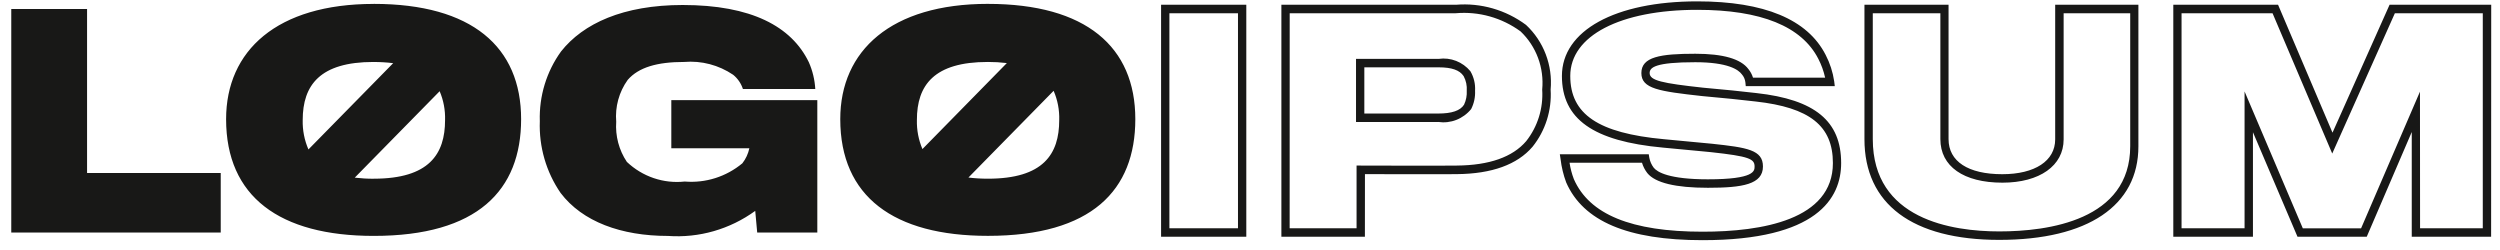 <svg width="150" height="15" viewBox="0 0 150 15" fill="none" xmlns="http://www.w3.org/2000/svg">
<path d="M74.778 14.205H69.665V0.286H74.778V14.205ZM70.164 13.697H74.279V0.795H70.164V13.697ZM81.894 14.205H76.883V0.286H87.352C88.852 0.163 90.346 0.591 91.561 1.494C92.084 1.982 92.49 2.586 92.746 3.259C93.002 3.932 93.102 4.656 93.038 5.376C93.113 6.618 92.725 7.844 91.951 8.807C91.035 9.877 89.511 10.428 87.421 10.448C86.895 10.462 82.951 10.448 81.897 10.448L81.894 14.205ZM77.379 13.697H81.394V9.934H81.645C81.696 9.934 86.817 9.95 87.409 9.934C89.356 9.917 90.755 9.426 91.573 8.467C92.262 7.595 92.604 6.491 92.532 5.375C92.593 4.73 92.508 4.08 92.283 3.475C92.058 2.869 91.699 2.325 91.234 1.884C90.106 1.06 88.728 0.674 87.345 0.794H77.382L77.379 13.697ZM86.291 7.321H81.361V3.532H86.325C86.676 3.482 87.035 3.524 87.367 3.654C87.698 3.783 87.993 3.995 88.222 4.271C88.43 4.624 88.529 5.033 88.504 5.444C88.522 5.825 88.442 6.205 88.269 6.544C88.032 6.835 87.726 7.058 87.38 7.194C87.033 7.329 86.659 7.371 86.291 7.317V7.321ZM81.86 6.812H86.291C87.111 6.812 87.618 6.639 87.843 6.281C87.966 6.02 88.022 5.732 88.005 5.444C88.027 5.141 87.963 4.838 87.82 4.571L87.814 4.562C87.576 4.206 87.103 4.04 86.325 4.04H81.86V6.812ZM102.152 14.41C97.668 14.41 94.991 13.277 93.971 10.945C93.804 10.495 93.691 10.025 93.634 9.548L93.59 9.255H98.925L98.96 9.468C99.001 9.685 99.092 9.889 99.224 10.064C99.434 10.324 100.138 10.759 102.471 10.759C105.275 10.759 105.275 10.258 105.275 9.988C105.275 9.534 104.951 9.378 102.664 9.13L102.229 9.088C101.368 9.006 100.28 8.901 99.782 8.857C95.587 8.471 93.715 7.144 93.715 4.556C93.715 1.838 96.902 0.082 101.835 0.082C105.859 0.082 108.452 1.162 109.539 3.294C109.797 3.79 109.971 4.327 110.052 4.882L110.087 5.168H104.745L104.723 4.938C104.702 4.759 104.627 4.59 104.507 4.456C104.308 4.184 103.676 3.733 101.717 3.733C99.311 3.733 98.979 4.047 98.979 4.384C98.979 4.835 99.739 4.994 102.175 5.26C103.191 5.344 104.824 5.515 105.383 5.584C108.9 5.972 110.469 7.267 110.469 9.783C110.47 11.893 109.027 14.41 102.152 14.41ZM94.173 9.763C94.223 10.099 94.309 10.427 94.43 10.744C95.359 12.868 97.885 13.902 102.152 13.902C105.72 13.902 109.974 13.19 109.974 9.783C109.974 7.553 108.585 6.448 105.33 6.089C104.771 6.02 103.148 5.85 102.134 5.765C99.537 5.478 98.482 5.326 98.482 4.384C98.482 3.41 99.619 3.225 101.719 3.225C103.378 3.225 104.449 3.53 104.904 4.145C105.028 4.297 105.122 4.472 105.18 4.66H109.508C109.421 4.266 109.284 3.887 109.099 3.53C108.1 1.579 105.66 0.59 101.837 0.59C97.207 0.59 94.216 2.147 94.216 4.556C94.216 6.854 95.895 7.989 99.828 8.351C100.327 8.395 101.415 8.499 102.278 8.583L102.716 8.624C104.84 8.852 105.777 8.995 105.777 9.988C105.777 11.058 104.565 11.267 102.473 11.267C100.537 11.267 99.315 10.971 98.842 10.389C98.697 10.203 98.587 9.991 98.519 9.763H94.173ZM119.958 14.393C114.744 14.393 111.867 12.246 111.867 8.348V0.286H116.913V8.348C116.913 9.685 118.089 10.452 120.137 10.452C122.095 10.452 123.311 9.651 123.311 8.365V0.286H128.304V8.775C128.309 12.345 125.264 14.393 119.955 14.393H119.958ZM112.367 0.795V8.348C112.367 13.166 117.119 13.885 119.958 13.885C122.892 13.885 127.813 13.221 127.813 8.775V0.795H123.818V8.365C123.818 9.941 122.376 10.96 120.145 10.96C117.814 10.96 116.422 9.984 116.422 8.348V0.795H112.367ZM149.467 14.205H144.705V7.921L142.004 14.205H137.85L135.177 7.933V14.205H130.398V0.286H136.684L139.95 7.96L143.374 0.286H149.473L149.467 14.205ZM145.204 13.697H148.967V0.795H143.692L139.934 9.213L136.353 0.795H130.893V13.697H134.674V5.486L138.169 13.7H141.665L145.198 5.499L145.204 13.697ZM5.224 0.54H0.676V13.951H13.244V10.381H5.224V0.54ZM22.425 0.235C16.619 0.235 13.566 3.037 13.566 7.15C13.566 11.797 16.771 14.154 22.425 14.154C28.649 14.154 31.267 11.421 31.267 7.15C31.267 2.813 28.314 0.233 22.425 0.233V0.235ZM22.408 3.72C22.803 3.718 23.198 3.742 23.591 3.79L18.506 8.967C18.265 8.413 18.148 7.812 18.162 7.206C18.162 5.102 19.203 3.718 22.408 3.718V3.72ZM22.425 10.724C22.044 10.726 21.664 10.704 21.285 10.659L26.379 5.473C26.611 6.018 26.722 6.608 26.704 7.202C26.704 9.249 25.745 10.722 22.425 10.722V10.724ZM40.279 8.894H44.961C44.892 9.225 44.748 9.535 44.541 9.799C43.571 10.604 42.332 10.996 41.084 10.892C40.456 10.96 39.821 10.891 39.222 10.687C38.623 10.484 38.074 10.152 37.612 9.714C37.138 9.007 36.913 8.158 36.973 7.305C36.897 6.41 37.141 5.518 37.662 4.794C38.316 4.041 39.423 3.717 41.051 3.717C42.087 3.63 43.122 3.901 43.988 4.486C44.261 4.707 44.465 5.003 44.575 5.34H48.917C48.885 4.785 48.754 4.241 48.53 3.734C47.491 1.582 45.074 0.3 40.964 0.3C37.389 0.3 34.99 1.411 33.664 3.086C32.789 4.295 32.34 5.77 32.389 7.271C32.332 8.806 32.77 10.319 33.636 11.577C34.945 13.306 37.277 14.156 40.08 14.156C41.943 14.289 43.793 13.757 45.314 12.653L45.432 13.951H49.039V6.007H40.279V8.894ZM59.275 0.232C53.47 0.232 50.416 3.034 50.416 7.147C50.416 11.794 53.62 14.151 59.275 14.151C65.501 14.151 68.119 11.418 68.119 7.147C68.119 2.813 65.165 0.233 59.275 0.233V0.232ZM59.259 3.717C59.644 3.716 60.029 3.738 60.411 3.784L55.346 8.944C55.113 8.396 54.999 7.803 55.014 7.206C55.01 5.102 56.054 3.718 59.259 3.718V3.717ZM59.275 10.721C58.884 10.723 58.494 10.7 58.106 10.652L63.217 5.448C63.457 6 63.572 6.6 63.553 7.204C63.555 9.249 62.6 10.722 59.275 10.722V10.721Z" fill="#181817"/>
</svg>
